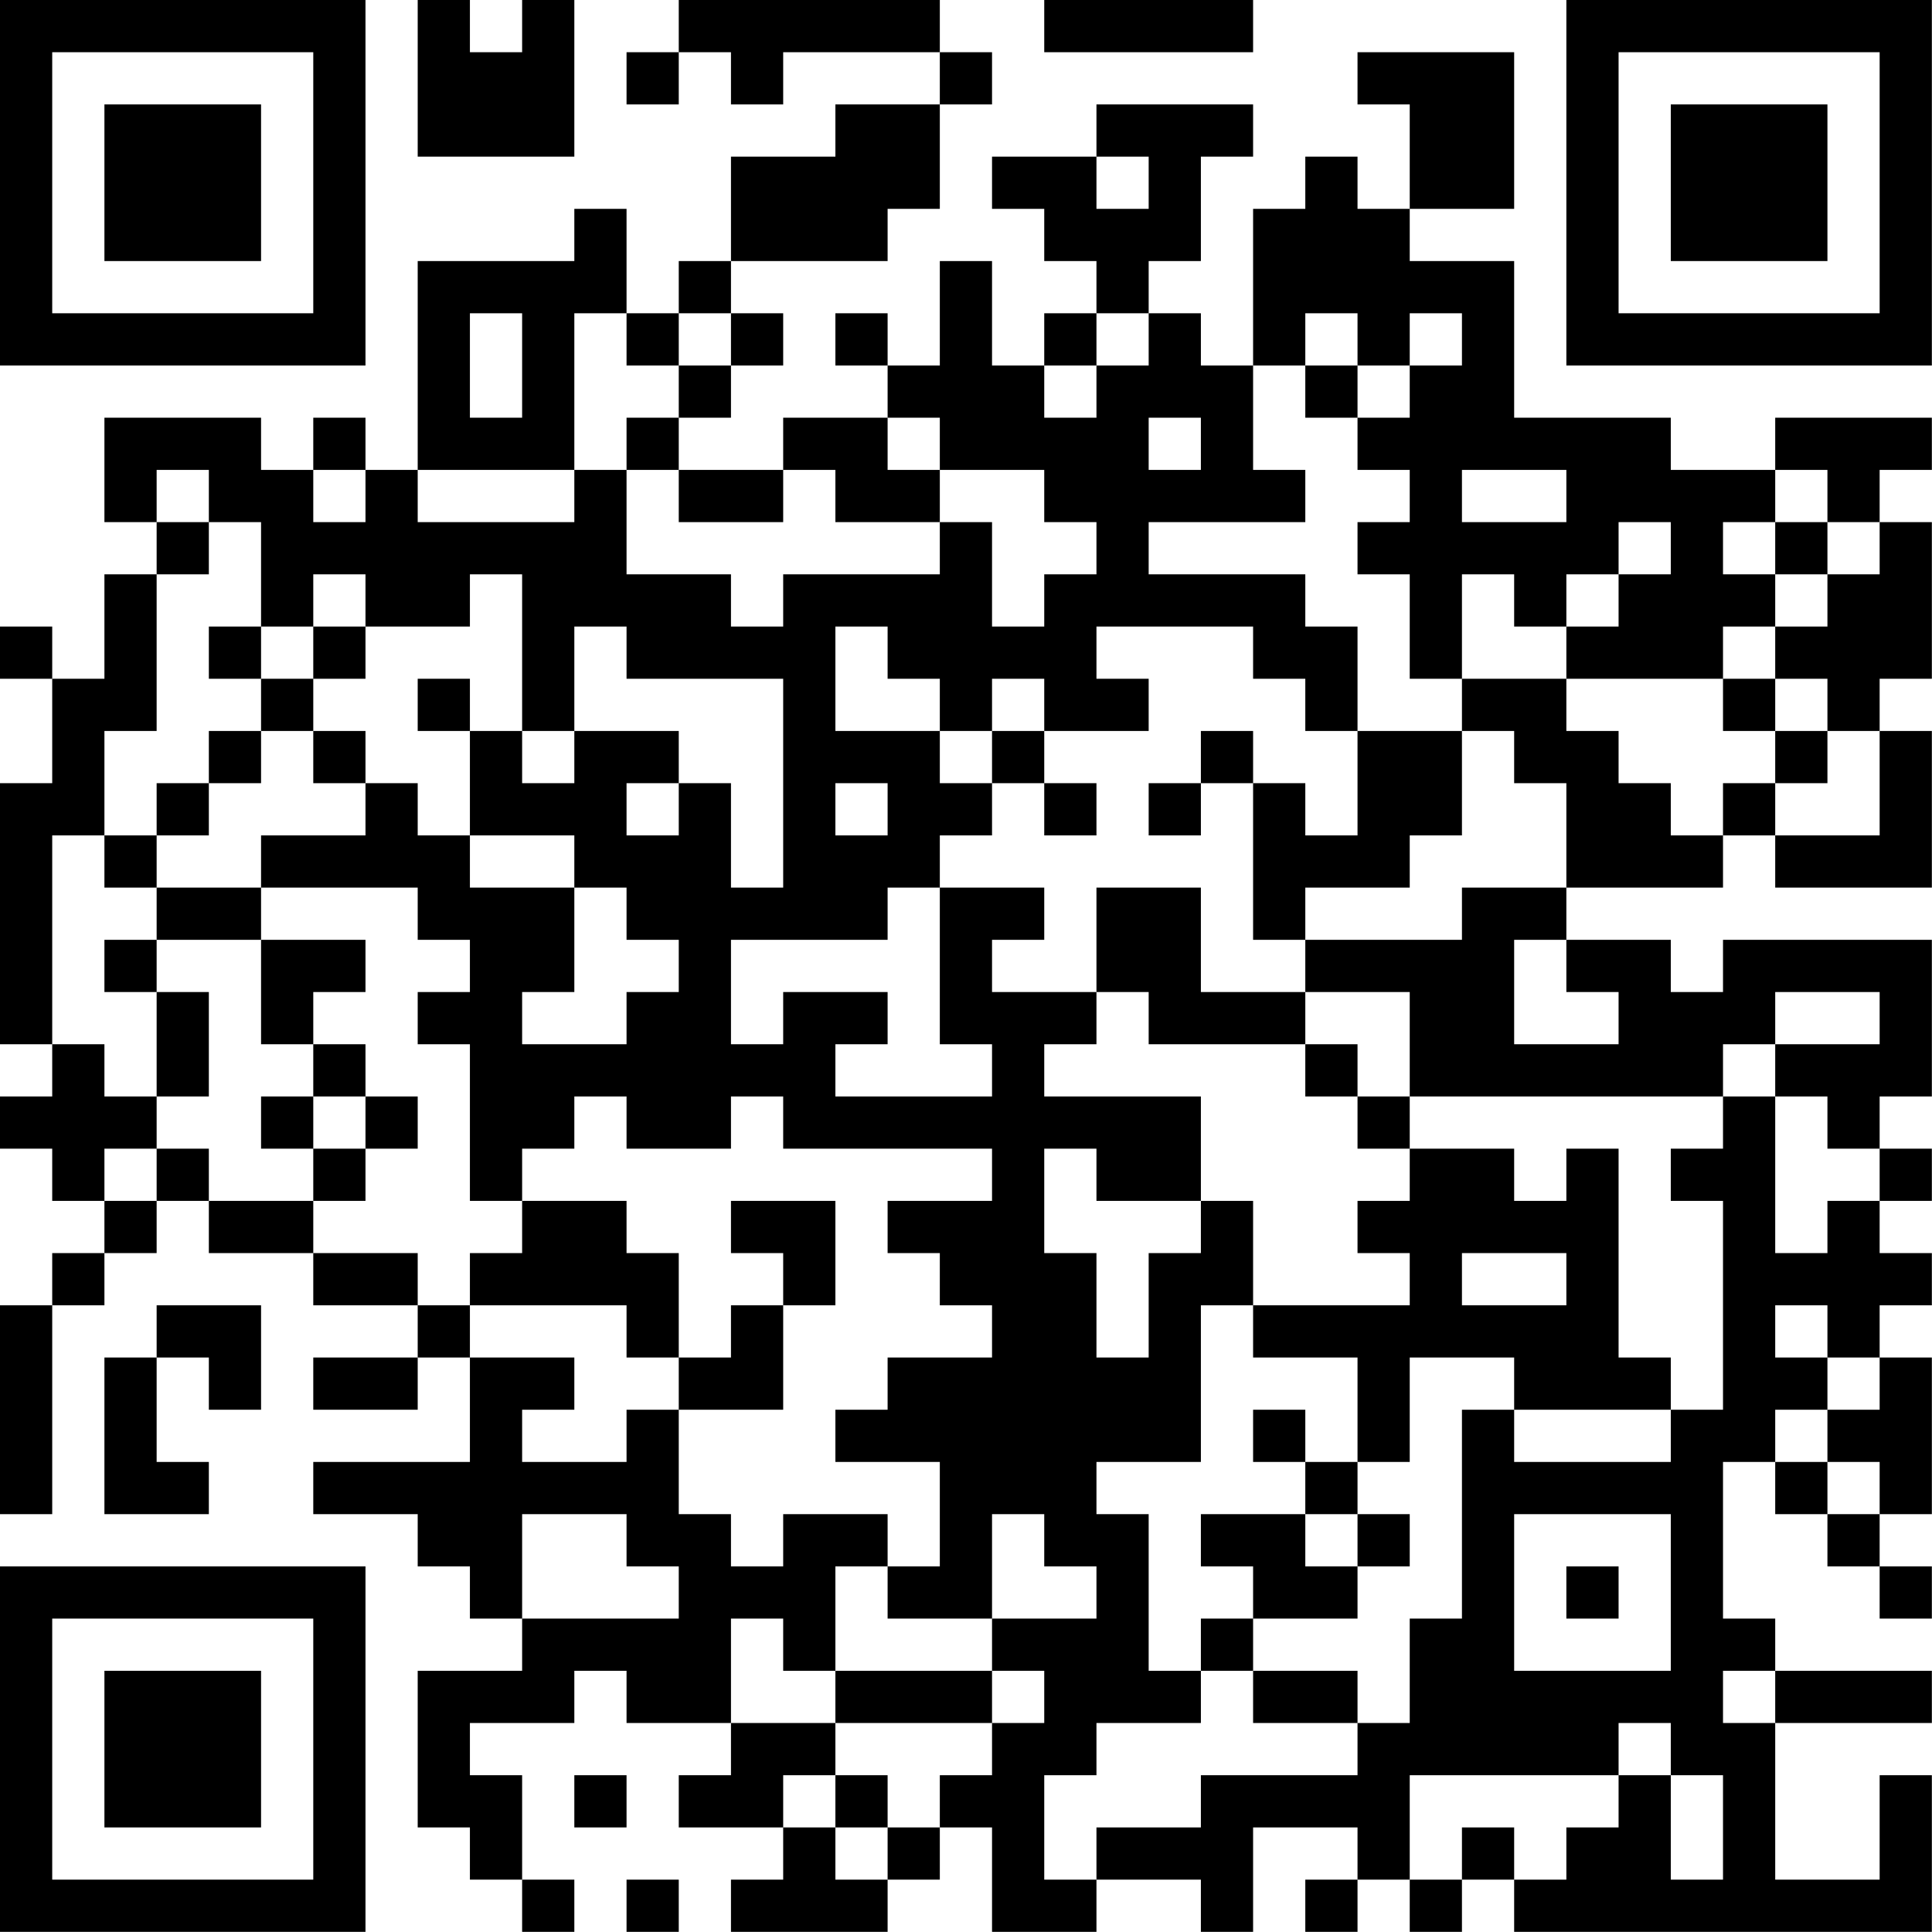 <?xml version="1.0" encoding="UTF-8"?>
<svg xmlns="http://www.w3.org/2000/svg" version="1.1" width="200" height="200" viewBox="0 0 200 200"><rect x="0" y="0" width="200" height="200" fill="#ffffff"/><g transform="scale(5.405)"><g transform="translate(0,0)"><path fill-rule="evenodd" d="M8 0L8 3L11 3L11 0L10 0L10 1L9 1L9 0ZM13 0L13 1L12 1L12 2L13 2L13 1L14 1L14 2L15 2L15 1L18 1L18 2L16 2L16 3L14 3L14 5L13 5L13 6L12 6L12 4L11 4L11 5L8 5L8 9L7 9L7 8L6 8L6 9L5 9L5 8L2 8L2 10L3 10L3 11L2 11L2 13L1 13L1 12L0 12L0 13L1 13L1 15L0 15L0 20L1 20L1 21L0 21L0 22L1 22L1 23L2 23L2 24L1 24L1 25L0 25L0 29L1 29L1 25L2 25L2 24L3 24L3 23L4 23L4 24L6 24L6 25L8 25L8 26L6 26L6 27L8 27L8 26L9 26L9 28L6 28L6 29L8 29L8 30L9 30L9 31L10 31L10 32L8 32L8 35L9 35L9 36L10 36L10 37L11 37L11 36L10 36L10 34L9 34L9 33L11 33L11 32L12 32L12 33L14 33L14 34L13 34L13 35L15 35L15 36L14 36L14 37L17 37L17 36L18 36L18 35L19 35L19 37L21 37L21 36L23 36L23 37L24 37L24 35L26 35L26 36L25 36L25 37L26 37L26 36L27 36L27 37L28 37L28 36L29 36L29 37L37 37L37 34L36 34L36 36L34 36L34 33L37 33L37 32L34 32L34 31L33 31L33 28L34 28L34 29L35 29L35 30L36 30L36 31L37 31L37 30L36 30L36 29L37 29L37 26L36 26L36 25L37 25L37 24L36 24L36 23L37 23L37 22L36 22L36 21L37 21L37 18L33 18L33 19L32 19L32 18L30 18L30 17L33 17L33 16L34 16L34 17L37 17L37 14L36 14L36 13L37 13L37 10L36 10L36 9L37 9L37 8L34 8L34 9L32 9L32 8L29 8L29 5L27 5L27 4L29 4L29 1L26 1L26 2L27 2L27 4L26 4L26 3L25 3L25 4L24 4L24 7L23 7L23 6L22 6L22 5L23 5L23 3L24 3L24 2L21 2L21 3L19 3L19 4L20 4L20 5L21 5L21 6L20 6L20 7L19 7L19 5L18 5L18 7L17 7L17 6L16 6L16 7L17 7L17 8L15 8L15 9L13 9L13 8L14 8L14 7L15 7L15 6L14 6L14 5L17 5L17 4L18 4L18 2L19 2L19 1L18 1L18 0ZM20 0L20 1L24 1L24 0ZM21 3L21 4L22 4L22 3ZM9 6L9 8L10 8L10 6ZM11 6L11 9L8 9L8 10L11 10L11 9L12 9L12 11L14 11L14 12L15 12L15 11L18 11L18 10L19 10L19 12L20 12L20 11L21 11L21 10L20 10L20 9L18 9L18 8L17 8L17 9L18 9L18 10L16 10L16 9L15 9L15 10L13 10L13 9L12 9L12 8L13 8L13 7L14 7L14 6L13 6L13 7L12 7L12 6ZM21 6L21 7L20 7L20 8L21 8L21 7L22 7L22 6ZM25 6L25 7L24 7L24 9L25 9L25 10L22 10L22 11L25 11L25 12L26 12L26 14L25 14L25 13L24 13L24 12L21 12L21 13L22 13L22 14L20 14L20 13L19 13L19 14L18 14L18 13L17 13L17 12L16 12L16 14L18 14L18 15L19 15L19 16L18 16L18 17L17 17L17 18L14 18L14 20L15 20L15 19L17 19L17 20L16 20L16 21L19 21L19 20L18 20L18 17L20 17L20 18L19 18L19 19L21 19L21 20L20 20L20 21L23 21L23 23L21 23L21 22L20 22L20 24L21 24L21 26L22 26L22 24L23 24L23 23L24 23L24 25L23 25L23 28L21 28L21 29L22 29L22 32L23 32L23 33L21 33L21 34L20 34L20 36L21 36L21 35L23 35L23 34L26 34L26 33L27 33L27 31L28 31L28 27L29 27L29 28L32 28L32 27L33 27L33 23L32 23L32 22L33 22L33 21L34 21L34 24L35 24L35 23L36 23L36 22L35 22L35 21L34 21L34 20L36 20L36 19L34 19L34 20L33 20L33 21L27 21L27 19L25 19L25 18L28 18L28 17L30 17L30 15L29 15L29 14L28 14L28 13L30 13L30 14L31 14L31 15L32 15L32 16L33 16L33 15L34 15L34 16L36 16L36 14L35 14L35 13L34 13L34 12L35 12L35 11L36 11L36 10L35 10L35 9L34 9L34 10L33 10L33 11L34 11L34 12L33 12L33 13L30 13L30 12L31 12L31 11L32 11L32 10L31 10L31 11L30 11L30 12L29 12L29 11L28 11L28 13L27 13L27 11L26 11L26 10L27 10L27 9L26 9L26 8L27 8L27 7L28 7L28 6L27 6L27 7L26 7L26 6ZM25 7L25 8L26 8L26 7ZM22 8L22 9L23 9L23 8ZM3 9L3 10L4 10L4 11L3 11L3 14L2 14L2 16L1 16L1 20L2 20L2 21L3 21L3 22L2 22L2 23L3 23L3 22L4 22L4 23L6 23L6 24L8 24L8 25L9 25L9 26L11 26L11 27L10 27L10 28L12 28L12 27L13 27L13 29L14 29L14 30L15 30L15 29L17 29L17 30L16 30L16 32L15 32L15 31L14 31L14 33L16 33L16 34L15 34L15 35L16 35L16 36L17 36L17 35L18 35L18 34L19 34L19 33L20 33L20 32L19 32L19 31L21 31L21 30L20 30L20 29L19 29L19 31L17 31L17 30L18 30L18 28L16 28L16 27L17 27L17 26L19 26L19 25L18 25L18 24L17 24L17 23L19 23L19 22L15 22L15 21L14 21L14 22L12 22L12 21L11 21L11 22L10 22L10 23L9 23L9 20L8 20L8 19L9 19L9 18L8 18L8 17L5 17L5 16L7 16L7 15L8 15L8 16L9 16L9 17L11 17L11 19L10 19L10 20L12 20L12 19L13 19L13 18L12 18L12 17L11 17L11 16L9 16L9 14L10 14L10 15L11 15L11 14L13 14L13 15L12 15L12 16L13 16L13 15L14 15L14 17L15 17L15 13L12 13L12 12L11 12L11 14L10 14L10 11L9 11L9 12L7 12L7 11L6 11L6 12L5 12L5 10L4 10L4 9ZM6 9L6 10L7 10L7 9ZM28 9L28 10L30 10L30 9ZM34 10L34 11L35 11L35 10ZM4 12L4 13L5 13L5 14L4 14L4 15L3 15L3 16L2 16L2 17L3 17L3 18L2 18L2 19L3 19L3 21L4 21L4 19L3 19L3 18L5 18L5 20L6 20L6 21L5 21L5 22L6 22L6 23L7 23L7 22L8 22L8 21L7 21L7 20L6 20L6 19L7 19L7 18L5 18L5 17L3 17L3 16L4 16L4 15L5 15L5 14L6 14L6 15L7 15L7 14L6 14L6 13L7 13L7 12L6 12L6 13L5 13L5 12ZM8 13L8 14L9 14L9 13ZM33 13L33 14L34 14L34 15L35 15L35 14L34 14L34 13ZM19 14L19 15L20 15L20 16L21 16L21 15L20 15L20 14ZM23 14L23 15L22 15L22 16L23 16L23 15L24 15L24 18L25 18L25 17L27 17L27 16L28 16L28 14L26 14L26 16L25 16L25 15L24 15L24 14ZM16 15L16 16L17 16L17 15ZM21 17L21 19L22 19L22 20L25 20L25 21L26 21L26 22L27 22L27 23L26 23L26 24L27 24L27 25L24 25L24 26L26 26L26 28L25 28L25 27L24 27L24 28L25 28L25 29L23 29L23 30L24 30L24 31L23 31L23 32L24 32L24 33L26 33L26 32L24 32L24 31L26 31L26 30L27 30L27 29L26 29L26 28L27 28L27 26L29 26L29 27L32 27L32 26L31 26L31 22L30 22L30 23L29 23L29 22L27 22L27 21L26 21L26 20L25 20L25 19L23 19L23 17ZM29 18L29 20L31 20L31 19L30 19L30 18ZM6 21L6 22L7 22L7 21ZM10 23L10 24L9 24L9 25L12 25L12 26L13 26L13 27L15 27L15 25L16 25L16 23L14 23L14 24L15 24L15 25L14 25L14 26L13 26L13 24L12 24L12 23ZM28 24L28 25L30 25L30 24ZM3 25L3 26L2 26L2 29L4 29L4 28L3 28L3 26L4 26L4 27L5 27L5 25ZM34 25L34 26L35 26L35 27L34 27L34 28L35 28L35 29L36 29L36 28L35 28L35 27L36 27L36 26L35 26L35 25ZM10 29L10 31L13 31L13 30L12 30L12 29ZM25 29L25 30L26 30L26 29ZM29 29L29 32L32 32L32 29ZM30 30L30 31L31 31L31 30ZM16 32L16 33L19 33L19 32ZM33 32L33 33L34 33L34 32ZM31 33L31 34L27 34L27 36L28 36L28 35L29 35L29 36L30 36L30 35L31 35L31 34L32 34L32 36L33 36L33 34L32 34L32 33ZM11 34L11 35L12 35L12 34ZM16 34L16 35L17 35L17 34ZM12 36L12 37L13 37L13 36ZM0 0L0 7L7 7L7 0ZM1 1L1 6L6 6L6 1ZM2 2L2 5L5 5L5 2ZM30 0L30 7L37 7L37 0ZM31 1L31 6L36 6L36 1ZM32 2L32 5L35 5L35 2ZM0 30L0 37L7 37L7 30ZM1 31L1 36L6 36L6 31ZM2 32L2 35L5 35L5 32Z" fill="#000000"/></g></g></svg>
